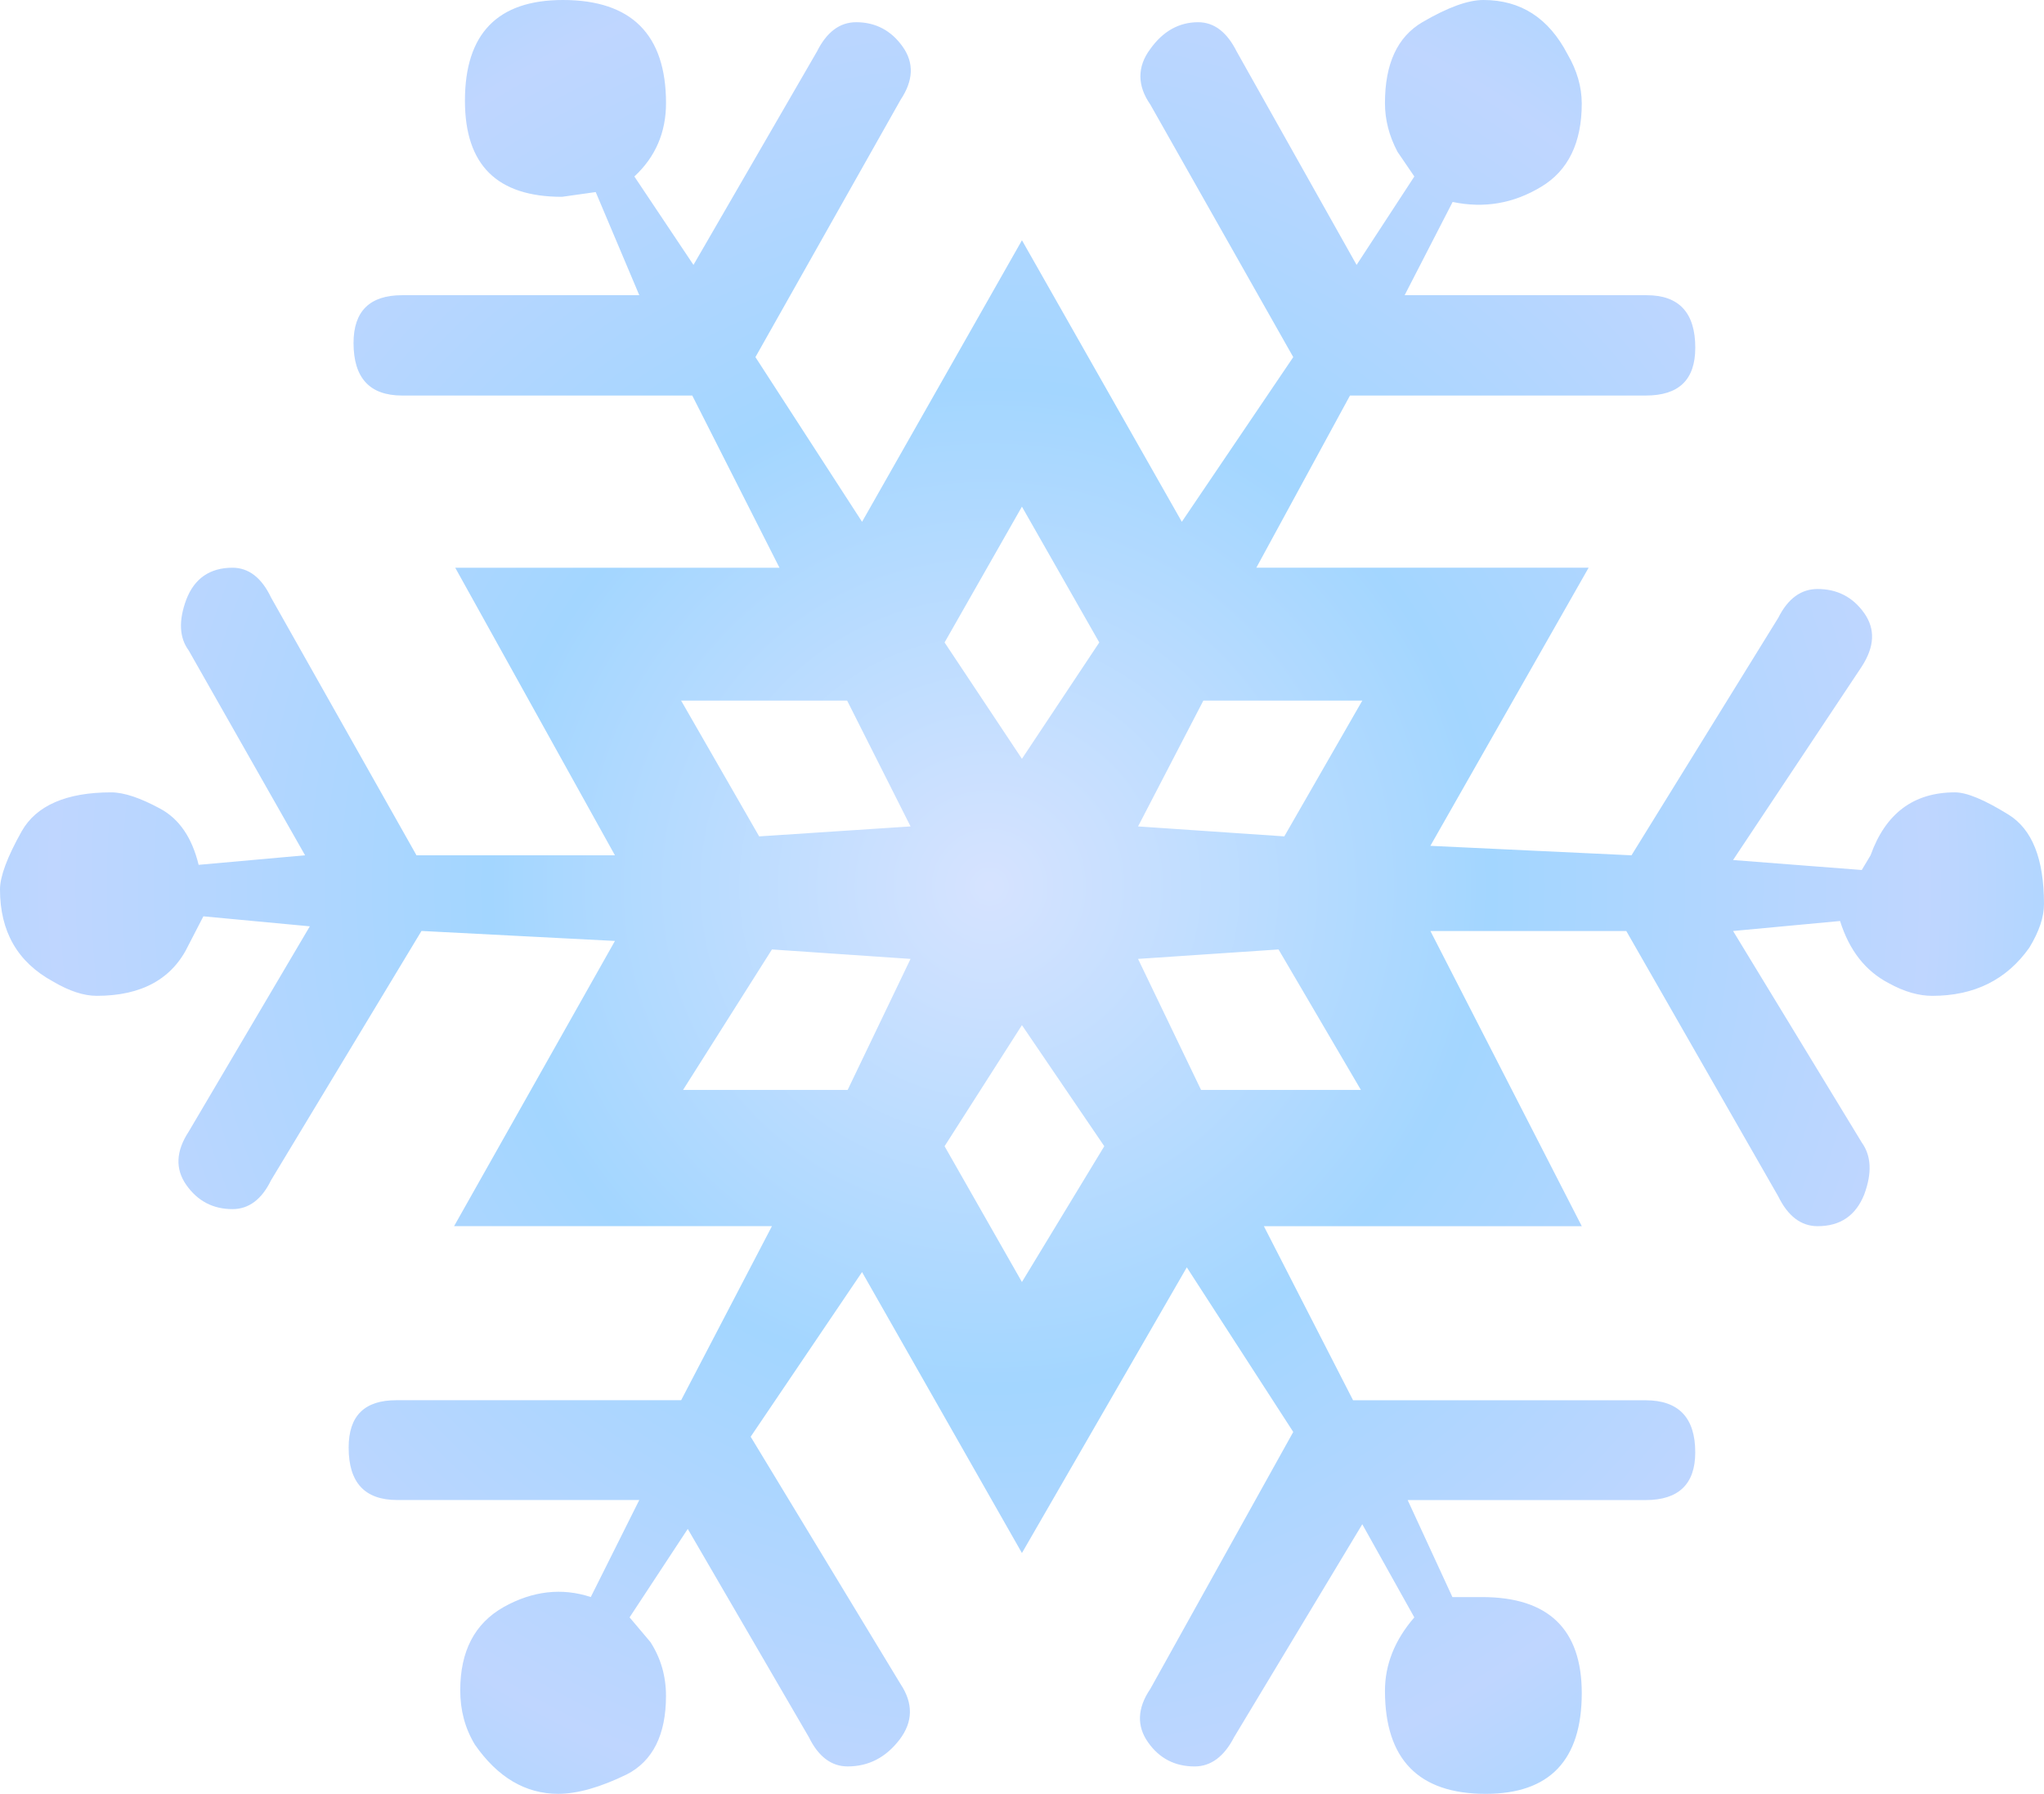 <?xml version="1.0" encoding="utf-8"?>
<!-- Generator: Adobe Illustrator 15.0.0, SVG Export Plug-In . SVG Version: 6.00 Build 0)  -->
<!DOCTYPE svg PUBLIC "-//W3C//DTD SVG 1.1 Tiny//EN" "http://www.w3.org/Graphics/SVG/1.1/DTD/svg11-tiny.dtd">
<svg version="1.1" baseProfile="tiny" id="_x30_1-04"
	 xmlns="http://www.w3.org/2000/svg" xmlns:xlink="http://www.w3.org/1999/xlink" x="0px" y="0px" width="86.966px"
	 height="76.315px" viewBox="0 0 86.966 76.315" xml:space="preserve">
<radialGradient id="SVGID_1_" cx="42.103" cy="37.713" r="60.527" gradientUnits="userSpaceOnUse">
	<stop  offset="0" style="stop-color:#D6E3FF"/>
	<stop  offset="0.352" style="stop-color:#A3D6FF"/>
	<stop  offset="0.659" style="stop-color:#BFD6FF"/>
	<stop  offset="0.801" style="stop-color:#A9D6FF"/>
	<stop  offset="0.907" style="stop-color:#96D6FF"/>
</radialGradient>
<path fill="url(#SVGID_1_)" d="M80.352,41.822c-0.965-0.504-1.664-1.369-2.063-2.64l-4.552,0.425l5.476,8.998
	c0.402,0.563,0.445,1.288,0.104,2.212c-0.357,0.887-1.004,1.348-1.984,1.348c-0.698,0-1.261-0.423-1.673-1.268l-6.466-11.29h-8.334
	l6.44,12.558H53.774l3.795,7.406h12.445c1.411,0,2.114,0.747,2.114,2.215c0,1.348-0.703,2.031-2.114,2.031H59.892l1.904,4.127h1.267
	c2.818,0,4.236,1.371,4.236,4.084c0,2.857-1.367,4.287-4.086,4.287c-2.857,0-4.287-1.469-4.287-4.386
	c0-1.108,0.413-2.156,1.249-3.121l-2.214-3.963l-5.452,9.056c-0.424,0.825-0.989,1.248-1.681,1.248c-0.836,0-1.5-0.34-1.982-1.027
	c-0.484-0.684-0.464-1.448,0.097-2.273l6.081-10.93l-4.529-7.003L43.48,66.07l-6.803-11.953l-4.738,7.005l6.378,10.524
	c0.547,0.825,0.525,1.609-0.038,2.355c-0.584,0.764-1.318,1.147-2.215,1.147c-0.695,0-1.247-0.422-1.651-1.248l-5.151-8.856
	l-2.475,3.763l0.884,1.047c0.443,0.684,0.665,1.449,0.665,2.296c0,1.65-0.563,2.774-1.671,3.339
	c-1.116,0.544-2.093,0.825-2.918,0.825c-1.39,0-2.576-0.704-3.542-2.093c-0.425-0.703-0.623-1.469-0.623-2.314
	c0-1.651,0.604-2.838,1.851-3.541c1.227-0.686,2.476-0.828,3.703-0.424l2.063-4.127H16.904c-1.388,0-2.07-0.743-2.07-2.231
	c0-1.351,0.672-2.015,2.023-2.015h12.123l3.864-7.406H19.32l6.844-12.133l-8.231-0.425l-6.401,10.606
	c-0.401,0.825-0.955,1.228-1.641,1.228c-0.825,0-1.479-0.341-1.962-1.025C7.446,49.73,7.486,48.966,8.03,48.14l5.152-8.732
	l-4.529-0.425L8.03,40.189c-0.685,1.451-1.992,2.176-3.914,2.176c-0.554,0-1.167-0.202-1.852-0.605C0.744,40.936,0,39.628,0,37.837
	c0-0.544,0.302-1.369,0.925-2.476c0.615-1.087,1.892-1.652,3.804-1.652c0.553,0,1.25,0.242,2.075,0.687
	c0.826,0.44,1.367,1.245,1.647,2.396l4.529-0.406l-4.95-8.712c-0.401-0.543-0.44-1.27-0.101-2.174
	c0.342-0.886,0.997-1.348,1.962-1.348c0.686,0,1.24,0.422,1.641,1.267l6.189,10.968h8.443l-6.795-12.235h13.795l-3.71-7.325H17.108
	c-1.379,0-2.066-0.746-2.066-2.236c0-1.35,0.687-2.032,2.066-2.032H27.2l-1.854-4.388L23.91,8.373c-2.757,0-4.128-1.348-4.128-4.086
	C19.781,1.43,21.171,0,23.95,0c2.917,0,4.387,1.47,4.387,4.386c0,1.249-0.452,2.294-1.347,3.122l2.515,3.762l5.253-9.076
	c0.412-0.825,0.965-1.249,1.67-1.249c0.835,0,1.5,0.363,1.981,1.045c0.485,0.688,0.456,1.43-0.091,2.255l-6.177,10.948l4.537,7.006
	l6.803-11.977l6.802,11.977l4.741-7.006L48.943,4.448c-0.562-0.805-0.562-1.61-0.008-2.355c0.543-0.766,1.23-1.148,2.043-1.148
	c0.682,0,1.228,0.424,1.641,1.249l5.1,9.076l2.457-3.762L59.46,6.459c-0.361-0.684-0.534-1.366-0.534-2.074
	c0-1.669,0.525-2.815,1.592-3.441C61.584,0.321,62.45,0,63.113,0c1.591,0,2.779,0.765,3.584,2.313c0.4,0.685,0.602,1.39,0.602,2.093
	c0,1.672-0.582,2.857-1.729,3.542c-1.167,0.705-2.415,0.926-3.765,0.644l-2.042,3.967h10.303c1.37,0,2.063,0.745,2.063,2.233
	c0,1.37-0.703,2.035-2.103,2.035H57.438l-3.985,7.325h14.138l-6.733,11.832l8.557,0.403l6.244-10.102
	c0.413-0.825,0.975-1.227,1.673-1.227c0.835,0,1.5,0.341,1.984,1.025c0.482,0.684,0.44,1.43-0.104,2.274l-5.476,8.231l5.476,0.424
	l0.375-0.626c0.633-1.77,1.819-2.677,3.591-2.677c0.506,0,1.266,0.321,2.277,0.947c1.004,0.623,1.51,1.873,1.51,3.804
	c0,0.563-0.208,1.168-0.619,1.849c-0.966,1.373-2.344,2.057-4.135,2.057C81.659,42.366,81.036,42.203,80.352,41.822z M36.043,29.805
	h-7.064l3.321,5.777l6.441-0.424L36.043,29.805z M32.844,40.392l-3.782,5.976h7.003l2.676-5.574L32.844,40.392z M43.48,21.554
	l-3.291,5.778l3.291,4.95l3.291-4.95L43.48,21.554z M43.48,43.612l-3.291,5.151l3.291,5.777l3.504-5.777L43.48,43.612z
	 M51.199,29.805l-2.778,5.353l6.222,0.424l3.319-5.777H51.199z M54.398,40.392l-5.978,0.402l2.681,5.574h6.801L54.398,40.392z"/>
</svg>
